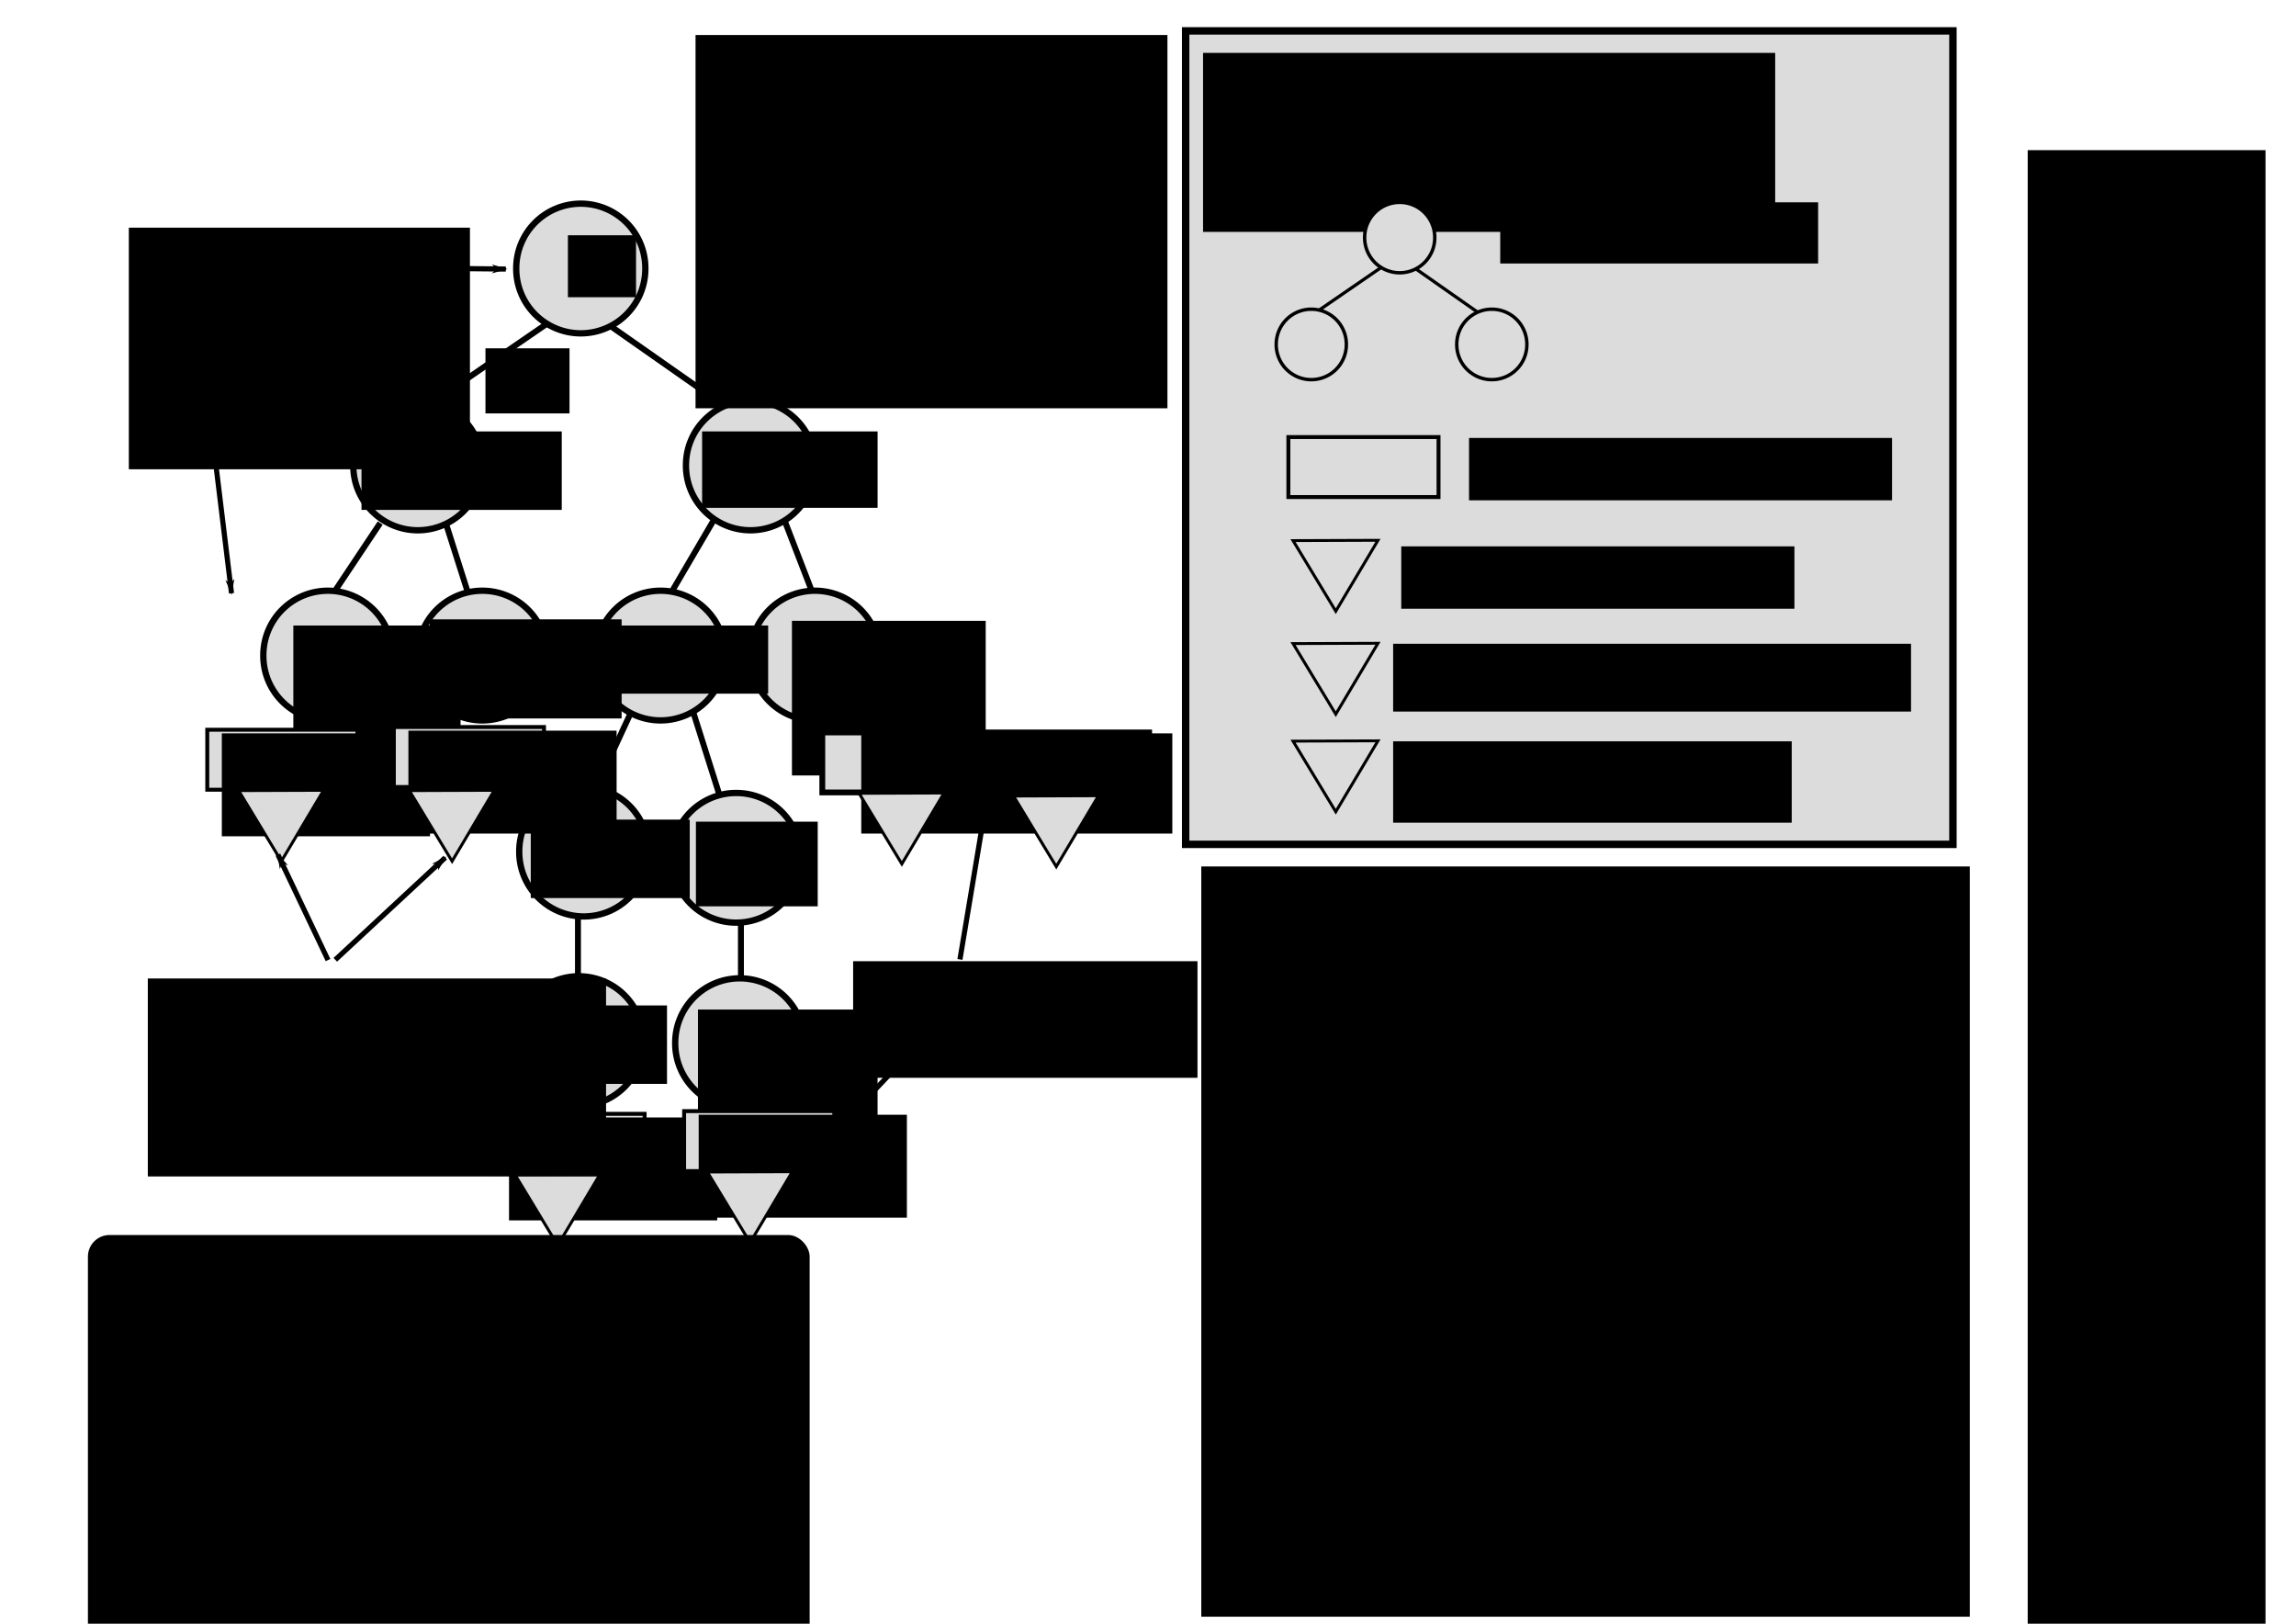 <?xml version="1.0" encoding="UTF-8" standalone="no"?>
<!-- Created with Inkscape (http://www.inkscape.org/) -->

<svg
   xmlns:dc="http://purl.org/dc/elements/1.1/"
   xmlns:cc="http://creativecommons.org/ns#"
   xmlns:rdf="http://www.w3.org/1999/02/22-rdf-syntax-ns#"
   xmlns:svg="http://www.w3.org/2000/svg"
   xmlns="http://www.w3.org/2000/svg"
   xmlns:sodipodi="http://sodipodi.sourceforge.net/DTD/sodipodi-0.dtd"
   xmlns:inkscape="http://www.inkscape.org/namespaces/inkscape"
   width="1052.362"
   height="744.094"
   id="svg2"
   version="1.1"
   inkscape:version="0.48.0 r9654"
   sodipodi:docname="routing.svg"
   inkscape:export-filename="/Users/crapooze/code/derailleur/doc/routing.png"
   inkscape:export-xdpi="90"
   inkscape:export-ydpi="90">
  <defs
     id="defs4">
    <marker
       inkscape:stockid="Arrow1Lend"
       orient="auto"
       refY="0"
       refX="0"
       id="Arrow1Lend"
       style="overflow:visible">
      <path
         id="path4019"
         d="M 0,0 5,-5 -12.5,0 5,5 0,0 z"
         style="fill-rule:evenodd;stroke:#000000;stroke-width:1pt;marker-start:none"
         transform="matrix(-0.8,0,0,-0.8,-10,0)"
         inkscape:connector-curvature="0" />
    </marker>
  </defs>
  <sodipodi:namedview
     id="base"
     pagecolor="#ffffff"
     bordercolor="#666666"
     borderopacity="1.0"
     inkscape:pageopacity="0.0"
     inkscape:pageshadow="2"
     inkscape:zoom="0.66"
     inkscape:cx="534.73399"
     inkscape:cy="370.045"
     inkscape:document-units="px"
     inkscape:current-layer="layer1"
     showgrid="false"
     inkscape:window-width="1271"
     inkscape:window-height="762"
     inkscape:window-x="4"
     inkscape:window-y="0"
     inkscape:window-maximized="0" />
  <g
     inkscape:label="Calque 1"
     inkscape:groupmode="layer"
     id="layer1"
     transform="translate(0,-308.268)">
    <path
       style="fill:none;stroke:#000000;stroke-width:2.723;stroke-linecap:butt;stroke-linejoin:miter;stroke-miterlimit:4;stroke-opacity:1;stroke-dasharray:none"
       d="m 275.347,454.559 62.339,43.667"
       id="path3838"
       inkscape:connector-curvature="0" />
    <path
       style="fill:none;stroke:#000000;stroke-width:2.723;stroke-linecap:butt;stroke-linejoin:miter;stroke-miterlimit:4;stroke-opacity:1;stroke-dasharray:none"
       d="m 355.553,536.321 18.623,48.186"
       id="path3840"
       inkscape:connector-curvature="0" />
    <path
       style="fill:none;stroke:#000000;stroke-width:2.723;stroke-linecap:butt;stroke-linejoin:miter;stroke-miterlimit:4;stroke-opacity:1;stroke-dasharray:none"
       d="m 330.167,541.432 -28.63,48.857"
       id="path3842"
       inkscape:connector-curvature="0"
       sodipodi:nodetypes="cc" />
    <path
       style="fill:none;stroke:#000000;stroke-width:2.723;stroke-linecap:butt;stroke-linejoin:miter;stroke-miterlimit:4;stroke-opacity:1;stroke-dasharray:none"
       d="m 264.905,721.861 0,34.467"
       id="path3844"
       inkscape:connector-curvature="0" />
    <path
       style="fill:none;stroke:#000000;stroke-width:2.723;stroke-linecap:butt;stroke-linejoin:miter;stroke-miterlimit:4;stroke-opacity:1;stroke-dasharray:none"
       d="m 288.544,636.155 -17.43,37.658"
       id="path3846"
       inkscape:connector-curvature="0"
       sodipodi:nodetypes="cc" />
    <path
       style="fill:none;stroke:#000000;stroke-width:2.723;stroke-linecap:butt;stroke-linejoin:miter;stroke-miterlimit:4;stroke-opacity:1;stroke-dasharray:none"
       d="m 317.577,634.108 14.415,45.534"
       id="path3848"
       inkscape:connector-curvature="0" />
    <path
       style="fill:none;stroke:#000000;stroke-width:2.723;stroke-linecap:butt;stroke-linejoin:miter;stroke-miterlimit:4;stroke-opacity:1;stroke-dasharray:none"
       d="m 258.597,451.182 -59.757,41.085"
       id="path3850"
       inkscape:connector-curvature="0" />
    <path
       style="fill:none;stroke:#000000;stroke-width:2.723;stroke-linecap:butt;stroke-linejoin:miter;stroke-miterlimit:4;stroke-opacity:1;stroke-dasharray:none"
       d="m 174.26,547.967 -21.783,32.675"
       id="path3852"
       inkscape:connector-curvature="0"
       sodipodi:nodetypes="cc" />
    <path
       style="fill:none;stroke:#000000;stroke-width:2.723;stroke-linecap:butt;stroke-linejoin:miter;stroke-miterlimit:4;stroke-opacity:1;stroke-dasharray:none"
       d="m 203.823,546.411 10.892,34.231"
       id="path3854"
       inkscape:connector-curvature="0"
       sodipodi:nodetypes="cc" />
    <path
       sodipodi:type="arc"
       style="fill:#dcdcdc;fill-opacity:1;stroke:#000000;stroke-width:5.311;stroke-miterlimit:4;stroke-opacity:1;stroke-dasharray:none"
       id="path2987"
       sodipodi:cx="334.28571"
       sodipodi:cy="106.6479"
       sodipodi:rx="54.285713"
       sodipodi:ry="54.285713"
       d="m 388.571,106.648 a 54.286,54.286 0 1 1 -108.571,0 54.286,54.286 0 1 1 108.571,0 z"
       transform="matrix(0.545,0,0,0.545,9.328,463.437)" />
    <path
       d="m 388.571,106.648 a 54.286,54.286 0 1 1 -108.571,0 54.286,54.286 0 1 1 108.571,0 z"
       sodipodi:ry="54.285713"
       sodipodi:rx="54.285713"
       sodipodi:cy="106.6479"
       sodipodi:cx="334.28571"
       id="path2989"
       style="fill:#dcdcdc;fill-opacity:1;stroke:#000000;stroke-width:5.311;stroke-miterlimit:4;stroke-opacity:1;stroke-dasharray:none"
       sodipodi:type="arc"
       transform="matrix(0.545,0,0,0.545,38.892,550.57)" />
    <path
       transform="matrix(0.545,0,0,0.545,-31.904,550.57)"
       sodipodi:type="arc"
       style="fill:#dcdcdc;fill-opacity:1;stroke:#000000;stroke-width:5.311;stroke-miterlimit:4;stroke-opacity:1;stroke-dasharray:none"
       id="path2993"
       sodipodi:cx="334.28571"
       sodipodi:cy="106.6479"
       sodipodi:rx="54.285713"
       sodipodi:ry="54.285713"
       d="m 388.571,106.648 a 54.286,54.286 0 1 1 -108.571,0 54.286,54.286 0 1 1 108.571,0 z" />
    <path
       transform="matrix(0.545,0,0,0.545,161.812,463.437)"
       d="m 388.571,106.648 a 54.286,54.286 0 1 1 -108.571,0 54.286,54.286 0 1 1 108.571,0 z"
       sodipodi:ry="54.285713"
       sodipodi:rx="54.285713"
       sodipodi:cy="106.6479"
       sodipodi:cx="334.28571"
       id="path2995"
       style="fill:#dcdcdc;fill-opacity:1;stroke:#000000;stroke-width:5.311;stroke-miterlimit:4;stroke-opacity:1;stroke-dasharray:none"
       sodipodi:type="arc" />
    <path
       transform="matrix(0.545,0,0,0.545,191.376,550.57)"
       sodipodi:type="arc"
       style="fill:#dcdcdc;fill-opacity:1;stroke:#000000;stroke-width:5.311;stroke-miterlimit:4;stroke-opacity:1;stroke-dasharray:none"
       id="path2997"
       sodipodi:cx="334.28571"
       sodipodi:cy="106.6479"
       sodipodi:rx="54.285713"
       sodipodi:ry="54.285713"
       d="m 388.571,106.648 a 54.286,54.286 0 1 1 -108.571,0 54.286,54.286 0 1 1 108.571,0 z" />
    <path
       d="m 388.571,106.648 a 54.286,54.286 0 1 1 -108.571,0 54.286,54.286 0 1 1 108.571,0 z"
       sodipodi:ry="54.285713"
       sodipodi:rx="54.285713"
       sodipodi:cy="106.6479"
       sodipodi:cx="334.28571"
       id="path2999"
       style="fill:#dcdcdc;fill-opacity:1;stroke:#000000;stroke-width:5.311;stroke-miterlimit:4;stroke-opacity:1;stroke-dasharray:none"
       sodipodi:type="arc"
       transform="matrix(0.545,0,0,0.545,120.579,550.57)" />
    <path
       sodipodi:type="arc"
       style="fill:#dcdcdc;fill-opacity:1;stroke:#000000;stroke-width:5.311;stroke-miterlimit:4;stroke-opacity:1;stroke-dasharray:none"
       id="path3001"
       sodipodi:cx="334.28571"
       sodipodi:cy="106.6479"
       sodipodi:rx="54.285713"
       sodipodi:ry="54.285713"
       d="m 388.571,106.648 a 54.286,54.286 0 1 1 -108.571,0 54.286,54.286 0 1 1 108.571,0 z"
       transform="matrix(0.545,0,0,0.545,83.133,727.252)" />
    <path
       transform="matrix(0.545,0,0,0.545,85.394,640.412)"
       sodipodi:type="arc"
       style="fill:#dcdcdc;fill-opacity:1;stroke:#000000;stroke-width:5.311;stroke-miterlimit:4;stroke-opacity:1;stroke-dasharray:none"
       id="path3005"
       sodipodi:cx="334.28571"
       sodipodi:cy="106.6479"
       sodipodi:rx="54.285713"
       sodipodi:ry="54.285713"
       d="m 388.571,106.648 a 54.286,54.286 0 1 1 -108.571,0 54.286,54.286 0 1 1 108.571,0 z" />
    <path
       transform="matrix(0.545,0,0,0.545,84.014,373.191)"
       sodipodi:type="arc"
       style="fill:#dcdcdc;fill-opacity:1;stroke:#000000;stroke-width:5.311;stroke-miterlimit:4;stroke-opacity:1;stroke-dasharray:none"
       id="path3030"
       sodipodi:cx="334.28571"
       sodipodi:cy="106.6479"
       sodipodi:rx="54.285713"
       sodipodi:ry="54.285713"
       d="m 388.571,106.648 a 54.286,54.286 0 1 1 -108.571,0 54.286,54.286 0 1 1 108.571,0 z" />
    <flowRoot
       xml:space="preserve"
       id="flowRoot3868"
       style="font-size:40px;font-style:normal;font-weight:normal;line-height:125%;letter-spacing:0px;word-spacing:0px;fill:#000000;fill-opacity:1;stroke:none;font-family:Sans"
       transform="matrix(0.545,0,0,0.545,119.31,355.406)"><flowRegion
         id="flowRegion3870"><rect
           id="rect3872"
           width="57.294"
           height="52.086"
           x="258.693"
           y="111.345" /></flowRegion><flowPara
         id="flowPara3874">/</flowPara></flowRoot>    <flowRoot
       xml:space="preserve"
       id="flowRoot3876"
       style="font-size:40px;font-style:normal;font-weight:normal;line-height:125%;letter-spacing:0px;word-spacing:0px;fill:#000000;fill-opacity:1;stroke:none;font-family:Sans"
       transform="matrix(0.545,0,0,0.545,96.618,353.515)"><flowRegion
         id="flowRegion3878"><rect
           id="rect3880"
           width="168.411"
           height="65.975"
           x="126.742"
           y="279.756" /></flowRegion><flowPara
         id="flowPara3882">user</flowPara></flowRoot>    <flowRoot
       xml:space="preserve"
       id="flowRoot3900"
       style="font-size:40px;font-style:normal;font-weight:normal;line-height:125%;letter-spacing:0px;word-spacing:0px;fill:#000000;fill-opacity:1;stroke:none;font-family:Sans"
       transform="matrix(0.545,0,0,0.545,116.474,357.297)"><flowRegion
         id="flowRegion3902"><rect
           id="rect3904"
           width="140.632"
           height="97.227"
           x="32.988"
           y="436.013" /></flowRegion><flowPara
         id="flowPara3906">jon</flowPara></flowRoot>    <flowRoot
       xml:space="preserve"
       id="flowRoot3908"
       style="font-size:40px;font-style:normal;font-weight:normal;line-height:125%;letter-spacing:0px;word-spacing:0px;fill:#000000;fill-opacity:1;stroke:none;font-family:Sans"
       transform="matrix(0.545,0,0,0.545,104.191,351.633)"><flowRegion
         id="flowRegion3910"><rect
           id="rect3912"
           width="161.466"
           height="83.337"
           x="170.147"
           y="441.222" /></flowRegion><flowPara
         id="flowPara3914">:nick</flowPara></flowRoot>    <flowRoot
       xml:space="preserve"
       id="flowRoot3916"
       style="font-size:40px;font-style:normal;font-weight:normal;line-height:125%;letter-spacing:0px;word-spacing:0px;fill:#000000;fill-opacity:1;stroke:none;font-family:Sans"
       transform="matrix(0.545,0,0,0.545,111.746,359.188)"><flowRegion
         id="flowRegion3918"><rect
           id="rect3920"
           width="147.577"
           height="64.239"
           x="385.435"
           y="269.338" /></flowRegion><flowPara
         id="flowPara3922">img</flowPara></flowRoot>    <flowRoot
       xml:space="preserve"
       id="flowRoot3924"
       style="font-size:40px;font-style:normal;font-weight:normal;line-height:125%;letter-spacing:0px;word-spacing:0px;fill:#000000;fill-opacity:1;stroke:none;font-family:Sans"
       transform="matrix(0.867,0,0,0.907,96.553,214.634)"><flowRegion
         id="flowRegion3926"><rect
           id="rect3928"
           width="102.435"
           height="78.129"
           x="307.306"
           y="416.915" /></flowRegion><flowPara
         id="flowPara3930">*</flowPara></flowRoot>    <path
       inkscape:connector-curvature="0"
       id="path3932"
       d="m 339.6,727.534 0,34.467"
       style="fill:none;stroke:#000000;stroke-width:2.723;stroke-linecap:butt;stroke-linejoin:miter;stroke-miterlimit:4;stroke-opacity:1;stroke-dasharray:none" />
    <path
       d="m 388.571,106.648 a 54.286,54.286 0 1 1 -108.571,0 54.286,54.286 0 1 1 108.571,0 z"
       sodipodi:ry="54.285713"
       sodipodi:rx="54.285713"
       sodipodi:cy="106.6479"
       sodipodi:cx="334.28571"
       id="path3003"
       style="fill:#dcdcdc;fill-opacity:1;stroke:#000000;stroke-width:5.311;stroke-miterlimit:4;stroke-opacity:1;stroke-dasharray:none"
       sodipodi:type="arc"
       transform="matrix(0.545,0,0,0.545,155.244,643.249)" />
    <path
       transform="matrix(0.545,0,0,0.545,156.883,728.197)"
       d="m 388.571,106.648 a 54.286,54.286 0 1 1 -108.571,0 54.286,54.286 0 1 1 108.571,0 z"
       sodipodi:ry="54.285713"
       sodipodi:rx="54.285713"
       sodipodi:cy="106.6479"
       sodipodi:cx="334.28571"
       id="path3934"
       style="fill:#dcdcdc;fill-opacity:1;stroke:#000000;stroke-width:5.311;stroke-miterlimit:4;stroke-opacity:1;stroke-dasharray:none"
       sodipodi:type="arc" />
    <flowRoot
       xml:space="preserve"
       id="flowRoot3936"
       style="font-size:40px;font-style:normal;font-weight:normal;line-height:125%;letter-spacing:0px;word-spacing:0px;fill:#000000;fill-opacity:1;stroke:none;font-family:Sans"
       transform="matrix(0.545,0,0,0.545,117.419,354.46)"><flowRegion
         id="flowRegion3938"><rect
           id="rect3940"
           width="130.215"
           height="57.294"
           x="300.362"
           y="441.222" /></flowRegion><flowPara
         id="flowPara3942">123</flowPara></flowRoot>    <flowRoot
       xml:space="preserve"
       id="flowRoot3944"
       style="font-size:40px;font-style:normal;font-weight:normal;line-height:125%;letter-spacing:0px;word-spacing:0px;fill:#000000;fill-opacity:1;stroke:none;font-family:Sans"
       transform="matrix(0.545,0,0,0.545,101.346,363.915)"><flowRegion
         id="flowRegion3946"><rect
           id="rect3948"
           width="133.687"
           height="65.975"
           x="260.429"
           y="587.062" /></flowRegion><flowPara
         id="flowPara3950">high</flowPara></flowRoot>    <flowRoot
       xml:space="preserve"
       id="flowRoot3952"
       style="font-size:40px;font-style:normal;font-weight:normal;line-height:125%;letter-spacing:0px;word-spacing:0px;fill:#000000;fill-opacity:1;stroke:none;font-family:Sans"
       transform="matrix(0.545,0,0,0.545,110.801,354.46)"><flowRegion
         id="flowRegion3954"><rect
           id="rect3956"
           width="102.435"
           height="71.184"
           x="381.963"
           y="606.16" /></flowRegion><flowPara
         id="flowPara3958">low</flowPara></flowRoot>    <flowRoot
       xml:space="preserve"
       id="flowRoot3960"
       style="font-size:40px;font-style:normal;font-weight:normal;line-height:125%;letter-spacing:0px;word-spacing:0px;fill:#000000;fill-opacity:1;stroke:none;font-family:Sans"
       transform="matrix(0.545,0,0,0.545,115.528,359.188)"><flowRegion
         id="flowRegion3962"><rect
           id="rect3964"
           width="114.589"
           height="65.975"
           x="234.386"
           y="752" /></flowRegion><flowPara
         id="flowPara3966">res</flowPara></flowRoot>    <flowRoot
       xml:space="preserve"
       id="flowRoot3968"
       style="font-size:40px;font-style:normal;font-weight:normal;line-height:125%;letter-spacing:0px;word-spacing:0px;fill:#000000;fill-opacity:1;stroke:none;font-family:Sans"
       transform="matrix(0.545,0,0,0.545,121.201,367.697)"><flowRegion
         id="flowRegion3970"><rect
           id="rect3972"
           width="151.049"
           height="98.963"
           x="364.601"
           y="739.847" /></flowRegion><flowPara
         id="flowPara3974">res</flowPara></flowRoot>    <flowRoot
       xml:space="preserve"
       id="flowRoot3999"
       style="font-size:40px;font-style:normal;font-weight:normal;line-height:125%;letter-spacing:0px;word-spacing:0px;fill:#000000;fill-opacity:1;stroke:none;font-family:Sans"
       transform="matrix(0.586,0,0,0.585,262.168,369.261)"><flowRegion
         id="flowRegion4001"><rect
           id="rect4003"
           width="266.803"
           height="189.271"
           x="-346.616"
           y="74.084" /></flowRegion><flowPara
         id="flowPara4005">Nodes</flowPara></flowRoot>    <path
       style="fill:none;stroke:#000000;stroke-width:2.356;stroke-linecap:butt;stroke-linejoin:miter;stroke-miterlimit:4;stroke-opacity:1;stroke-dasharray:none;marker-end:url(#Arrow1Lend)"
       d="M 89.316,442.125 106.118,580.145"
       id="path4011"
       inkscape:connector-curvature="0" />
    <path
       inkscape:connector-curvature="0"
       id="path4643"
       d="m 143.026,430.629 88.819,0.935"
       style="fill:none;stroke:#000000;stroke-width:2.356;stroke-linecap:butt;stroke-linejoin:miter;stroke-miterlimit:4;stroke-opacity:1;stroke-dasharray:none;marker-end:url(#Arrow1Lend)" />
    <path
       style="fill:none;stroke:#000000;stroke-width:2.356;stroke-linecap:butt;stroke-linejoin:miter;stroke-miterlimit:4;stroke-opacity:1;stroke-dasharray:none;marker-end:url(#Arrow1Lend)"
       d="m 126.741,442.646 39.947,55.164"
       id="path4645"
       inkscape:connector-curvature="0" />
    <rect
       style="fill:#dcdcdc;fill-opacity:1;stroke:#000000;stroke-width:1.802;stroke-miterlimit:4;stroke-opacity:1;stroke-dasharray:none"
       id="rect4647"
       width="68.822"
       height="27.487"
       x="94.999"
       y="642.686" />
    <flowRoot
       xml:space="preserve"
       id="flowRoot4871"
       style="font-size:40px;font-style:normal;font-weight:normal;line-height:125%;letter-spacing:0px;word-spacing:0px;fill:#000000;fill-opacity:1;stroke:none;font-family:Sans"
       transform="matrix(0.545,0,0,0.545,65.915,395.201)"><flowRegion
         id="flowRegion4873"><rect
           id="rect4875"
           width="70.691"
           height="54.729"
           x="287.327"
           y="133.373" /></flowRegion><flowPara
         id="flowPara4877"></flowPara></flowRoot>    <flowRoot
       xml:space="preserve"
       id="flowRoot4879"
       style="font-size:40px;font-style:normal;font-weight:normal;line-height:125%;letter-spacing:0px;word-spacing:0px;fill:#000000;fill-opacity:1;stroke:none;font-family:Sans"
       transform="matrix(0.481,0,0,0.481,190.522,424.44)"><flowRegion
         id="flowRegion4881"><rect
           id="rect4883"
           width="198.392"
           height="98.056"
           x="-184.71"
           y="457.186" /></flowRegion><flowPara
         id="flowPara4885">GET</flowPara></flowRoot>    <rect
       y="818.704"
       x="226.636"
       height="27.487"
       width="68.822"
       id="rect4887"
       style="fill:#dcdcdc;fill-opacity:1;stroke:#000000;stroke-width:1.802;stroke-miterlimit:4;stroke-opacity:1;stroke-dasharray:none" />
    <flowRoot
       transform="matrix(0.481,0,0,0.481,322.158,600.458)"
       style="font-size:40px;font-style:normal;font-weight:normal;line-height:125%;letter-spacing:0px;word-spacing:0px;fill:#000000;fill-opacity:1;stroke:none;font-family:Sans"
       id="flowRoot4889"
       xml:space="preserve"><flowRegion
         id="flowRegion4891"><rect
           y="457.186"
           x="-184.71"
           height="98.056"
           width="198.392"
           id="rect4893" /></flowRegion><flowPara
         id="flowPara4895">GET</flowPara></flowRoot>    <rect
       y="817.462"
       x="313.566"
       height="27.487"
       width="68.822"
       id="rect4897"
       style="fill:#dcdcdc;fill-opacity:1;stroke:#000000;stroke-width:1.802;stroke-miterlimit:4;stroke-opacity:1;stroke-dasharray:none" />
    <flowRoot
       transform="matrix(0.481,0,0,0.481,409.088,599.216)"
       style="font-size:40px;font-style:normal;font-weight:normal;line-height:125%;letter-spacing:0px;word-spacing:0px;fill:#000000;fill-opacity:1;stroke:none;font-family:Sans"
       id="flowRoot4899"
       xml:space="preserve"><flowRegion
         id="flowRegion4901"><rect
           y="457.186"
           x="-184.71"
           height="98.056"
           width="198.392"
           id="rect4903" /></flowRegion><flowPara
         id="flowPara4905">GET</flowPara></flowRoot>    <rect
       y="641.444"
       x="180.514"
       height="27.487"
       width="68.822"
       id="rect4907"
       style="fill:#dcdcdc;fill-opacity:1;stroke:#000000;stroke-width:1.802;stroke-miterlimit:4;stroke-opacity:1;stroke-dasharray:none" />
    <flowRoot
       transform="matrix(0.481,0,0,0.481,276.037,423.198)"
       style="font-size:40px;font-style:normal;font-weight:normal;line-height:125%;letter-spacing:0px;word-spacing:0px;fill:#000000;fill-opacity:1;stroke:none;font-family:Sans"
       id="flowRoot4909"
       xml:space="preserve"><flowRegion
         id="flowRegion4911"><rect
           y="457.186"
           x="-184.71"
           height="98.056"
           width="198.392"
           id="rect4913" /></flowRegion><flowPara
         id="flowPara4915">GET</flowPara></flowRoot>    <rect
       y="643.928"
       x="376.901"
       height="27.487"
       width="149.812"
       id="rect4917"
       style="fill:#dcdcdc;fill-opacity:1;stroke:#000000;stroke-width:2.659;stroke-miterlimit:4;stroke-opacity:1;stroke-dasharray:none" />
    <flowRoot
       transform="matrix(0.481,0,0,0.481,483.6,424.44)"
       style="font-size:40px;font-style:normal;font-weight:normal;line-height:125%;letter-spacing:0px;word-spacing:0px;fill:#000000;fill-opacity:1;stroke:none;font-family:Sans"
       id="flowRoot4919"
       xml:space="preserve"><flowRegion
         id="flowRegion4921"><rect
           y="457.186"
           x="-184.71"
           height="95.476"
           width="296.417"
           id="rect4923" /></flowRegion><flowPara
         id="flowPara4925">POST | GET</flowPara></flowRoot>    <path
       inkscape:connector-curvature="0"
       id="path4927"
       d="m 439.989,747.949 12.5,-74.804"
       style="fill:none;stroke:#000000;stroke-width:2.356;stroke-linecap:butt;stroke-linejoin:miter;stroke-miterlimit:4;stroke-opacity:1;stroke-dasharray:none;marker-end:url(#Arrow1Lend)" />
    <path
       style="fill:none;stroke:#000000;stroke-width:2.356;stroke-linecap:butt;stroke-linejoin:miter;stroke-miterlimit:4;stroke-opacity:1;stroke-dasharray:none;marker-end:url(#Arrow1Lend)"
       d="m 424.957,782.46 -42.638,44.937"
       id="path4929"
       inkscape:connector-curvature="0" />
    <flowRoot
       xml:space="preserve"
       id="flowRoot4931"
       style="font-size:40px;font-style:normal;font-weight:normal;line-height:125%;letter-spacing:0px;word-spacing:0px;fill:#000000;fill-opacity:1;stroke:none;font-family:Sans"
       transform="matrix(0.545,0,0,0.545,105.184,407.62)"><flowRegion
         id="flowRegion4933"><rect
           id="rect4935"
           width="289.607"
           height="98.056"
           x="524.485"
           y="625.933" /></flowRegion><flowPara
         id="flowPara4937">Dispatchers</flowPara></flowRoot>    <path
       sodipodi:type="star"
       style="fill:#dcdcdc;fill-opacity:1;stroke:#000000;stroke-width:3.75;stroke-miterlimit:4;stroke-opacity:1;stroke-dasharray:none"
       id="path4943"
       sodipodi:sides="3"
       sodipodi:cx="280.48541"
       sodipodi:cy="842.56824"
       sodipodi:r1="30.806089"
       sodipodi:r2="61.612179"
       sodipodi:arg1="0.8902751"
       sodipodi:arg2="1.9374727"
       inkscape:flatsided="false"
       inkscape:rounded="0"
       inkscape:randomized="0"
       d="m 299.869,866.512 -41.472,33.573 -8.339,-52.702 -8.339,-52.702 49.811,19.13 49.811,19.13 z"
       inkscape:transform-center-x="7.2740314"
       inkscape:transform-center-y="5.1052455"
       transform="matrix(0.34,-0.127,0.132,0.327,48.974,617.446)" />
    <flowRoot
       xml:space="preserve"
       id="flowRoot4989"
       style="font-size:40px;font-style:normal;font-weight:normal;line-height:125%;letter-spacing:0px;word-spacing:0px;fill:#000000;fill-opacity:1;stroke:none;font-family:Sans"
       transform="matrix(0.545,0,0,0.545,-301.361,323.579)"><flowRegion
         id="flowRegion4991"><rect
           id="rect4993"
           width="385.382"
           height="166.467"
           x="677.27"
           y="794.68" /></flowRegion><flowPara
         id="flowPara4995">Application</flowPara><flowPara
         id="flowPara4997">Handlers</flowPara><flowPara
         id="flowPara4999" /></flowRoot>    <path
       transform="matrix(0.34,-0.127,0.132,0.327,-77.695,441.428)"
       inkscape:transform-center-y="5.1052547"
       inkscape:transform-center-x="7.2740247"
       d="m 299.869,866.512 -41.472,33.573 -8.339,-52.702 -8.339,-52.702 49.811,19.13 49.811,19.13 z"
       inkscape:randomized="0"
       inkscape:rounded="0"
       inkscape:flatsided="false"
       sodipodi:arg2="1.9374727"
       sodipodi:arg1="0.8902751"
       sodipodi:r2="61.612179"
       sodipodi:r1="30.806089"
       sodipodi:cy="842.56824"
       sodipodi:cx="280.48541"
       sodipodi:sides="3"
       id="path5023"
       style="fill:#dcdcdc;fill-opacity:1;stroke:#000000;stroke-width:3.75;stroke-miterlimit:4;stroke-opacity:1;stroke-dasharray:none"
       sodipodi:type="star" />
    <path
       sodipodi:type="star"
       style="fill:#dcdcdc;fill-opacity:1;stroke:#000000;stroke-width:3.75;stroke-miterlimit:4;stroke-opacity:1;stroke-dasharray:none"
       id="path5025"
       sodipodi:sides="3"
       sodipodi:cx="280.48541"
       sodipodi:cy="842.56824"
       sodipodi:r1="30.806089"
       sodipodi:r2="61.612179"
       sodipodi:arg1="0.8902751"
       sodipodi:arg2="1.9374727"
       inkscape:flatsided="false"
       inkscape:rounded="0"
       inkscape:randomized="0"
       d="m 299.869,866.512 -41.472,33.573 -8.339,-52.702 -8.339,-52.702 49.811,19.13 49.811,19.13 z"
       inkscape:transform-center-x="7.2740284"
       inkscape:transform-center-y="5.1052547"
       transform="matrix(0.34,-0.127,0.132,0.327,0.541,441.428)" />
    <path
       inkscape:connector-curvature="0"
       id="path5062"
       d="m 150.349,748.226 -22.971,-48.301"
       style="fill:none;stroke:#000000;stroke-width:2.356;stroke-linecap:butt;stroke-linejoin:miter;stroke-miterlimit:4;stroke-opacity:1;stroke-dasharray:none;marker-end:url(#Arrow1Lend)" />
    <path
       style="fill:none;stroke:#000000;stroke-width:2.356;stroke-linecap:butt;stroke-linejoin:miter;stroke-miterlimit:4;stroke-opacity:1;stroke-dasharray:none;marker-end:url(#Arrow1Lend)"
       d="m 153.682,748.101 50.391,-46.81"
       id="path5064"
       inkscape:connector-curvature="0" />
    <rect
       style="fill:#dcdcdc;fill-opacity:1;stroke:#000000;stroke-width:3.404;stroke-miterlimit:4;stroke-opacity:1;stroke-dasharray:none"
       id="rect5066"
       width="351.676"
       height="372.79"
       x="543.443"
       y="322.421" />
    <flowRoot
       xml:space="preserve"
       id="flowRoot5068"
       style="font-size:40px;font-style:normal;font-weight:normal;line-height:125%;letter-spacing:0px;word-spacing:0px;fill:#000000;fill-opacity:1;stroke:none;font-family:Sans"
       transform="matrix(0.545,0,0,0.545,20.738,283.434)"><flowRegion
         id="flowRegion5070"><rect
           id="rect5072"
           width="481.158"
           height="150.504"
           x="973.718"
           y="90.046" /></flowRegion><flowPara
         id="flowPara5074">Derailleur::Application</flowPara></flowRoot>    <path
       transform="matrix(0.34,-0.127,0.132,0.327,137.146,616.204)"
       inkscape:transform-center-y="5.1052516"
       inkscape:transform-center-x="7.2740336"
       d="m 299.869,866.512 -41.472,33.573 -8.339,-52.702 -8.339,-52.702 49.811,19.13 49.811,19.13 z"
       inkscape:randomized="0"
       inkscape:rounded="0"
       inkscape:flatsided="false"
       sodipodi:arg2="1.9374727"
       sodipodi:arg1="0.8902751"
       sodipodi:r2="61.612179"
       sodipodi:r1="30.806089"
       sodipodi:cy="842.56824"
       sodipodi:cx="280.48541"
       sodipodi:sides="3"
       id="path5096"
       style="fill:#dcdcdc;fill-opacity:1;stroke:#000000;stroke-width:3.75;stroke-miterlimit:4;stroke-opacity:1;stroke-dasharray:none"
       sodipodi:type="star" />
    <path
       sodipodi:type="star"
       style="fill:#dcdcdc;fill-opacity:1;stroke:#000000;stroke-width:3.75;stroke-miterlimit:4;stroke-opacity:1;stroke-dasharray:none"
       id="path5098"
       sodipodi:sides="3"
       sodipodi:cx="280.48541"
       sodipodi:cy="842.56824"
       sodipodi:r1="30.806089"
       sodipodi:r2="61.612179"
       sodipodi:arg1="0.8902751"
       sodipodi:arg2="1.9374727"
       inkscape:flatsided="false"
       inkscape:rounded="0"
       inkscape:randomized="0"
       d="m 299.869,866.512 -41.472,33.573 -8.339,-52.702 -8.339,-52.702 49.811,19.13 49.811,19.13 z"
       inkscape:transform-center-x="7.2740319"
       inkscape:transform-center-y="5.1052541"
       transform="matrix(0.34,-0.127,0.132,0.327,206.689,442.67)" />
    <path
       transform="matrix(0.34,-0.127,0.132,0.327,277.475,443.912)"
       inkscape:transform-center-y="5.1052481"
       inkscape:transform-center-x="7.2740379"
       d="m 299.869,866.512 -41.472,33.573 -8.339,-52.702 -8.339,-52.702 49.811,19.13 49.811,19.13 z"
       inkscape:randomized="0"
       inkscape:rounded="0"
       inkscape:flatsided="false"
       sodipodi:arg2="1.9374727"
       sodipodi:arg1="0.8902751"
       sodipodi:r2="61.612179"
       sodipodi:r1="30.806089"
       sodipodi:cy="842.56824"
       sodipodi:cx="280.48541"
       sodipodi:sides="3"
       id="path5100"
       style="fill:#dcdcdc;fill-opacity:1;stroke:#000000;stroke-width:3.75;stroke-miterlimit:4;stroke-opacity:1;stroke-dasharray:none"
       sodipodi:type="star" />
    <path
       sodipodi:type="star"
       style="fill:#dcdcdc;fill-opacity:1;stroke:#000000;stroke-width:3.75;stroke-miterlimit:4;stroke-opacity:1;stroke-dasharray:none"
       id="path5102"
       sodipodi:sides="3"
       sodipodi:cx="280.48541"
       sodipodi:cy="842.56824"
       sodipodi:r1="30.806089"
       sodipodi:r2="61.612179"
       sodipodi:arg1="0.8902751"
       sodipodi:arg2="1.9374727"
       inkscape:flatsided="false"
       inkscape:rounded="0"
       inkscape:randomized="0"
       d="m 299.869,866.512 -41.472,33.573 -8.339,-52.702 -8.339,-52.702 49.811,19.13 49.811,19.13 z"
       inkscape:transform-center-x="7.2740324"
       inkscape:transform-center-y="5.1052533"
       transform="matrix(0.34,-0.127,0.132,0.327,405.582,374.042)" />
    <flowRoot
       xml:space="preserve"
       id="flowRoot5106"
       style="font-size:40px;font-style:normal;font-weight:normal;line-height:125%;letter-spacing:0px;word-spacing:0px;fill:#000000;fill-opacity:1;stroke:none;font-family:Sans"
       transform="matrix(0.545,0,0,0.545,111.589,482.131)"><flowRegion
         id="flowRegion5108"><rect
           id="rect5110"
           width="435.55"
           height="57.009"
           x="966.876"
           y="222.308" /></flowRegion><flowPara
         id="flowPara5112">application handlers</flowPara></flowRoot>    <path
       inkscape:connector-curvature="0"
       id="path5124"
       d="m 646.427,429.725 33.827,23.695"
       style="fill:none;stroke:#000000;stroke-width:1.478;stroke-linecap:butt;stroke-linejoin:miter;stroke-miterlimit:4;stroke-opacity:1;stroke-dasharray:none" />
    <path
       inkscape:connector-curvature="0"
       id="path5126"
       d="m 637.337,427.892 -32.426,22.294"
       style="fill:none;stroke:#000000;stroke-width:1.478;stroke-linecap:butt;stroke-linejoin:miter;stroke-miterlimit:4;stroke-opacity:1;stroke-dasharray:none" />
    <path
       transform="matrix(0.296,0,0,0.296,502.076,434.542)"
       d="m 388.571,106.648 a 54.286,54.286 0 1 1 -108.571,0 54.286,54.286 0 1 1 108.571,0 z"
       sodipodi:ry="54.285713"
       sodipodi:rx="54.285713"
       sodipodi:cy="106.6479"
       sodipodi:cx="334.28571"
       id="path5128"
       style="fill:#dcdcdc;fill-opacity:1;stroke:#000000;stroke-width:5.311;stroke-miterlimit:4;stroke-opacity:1;stroke-dasharray:none"
       sodipodi:type="arc" />
    <path
       sodipodi:type="arc"
       style="fill:#dcdcdc;fill-opacity:1;stroke:#000000;stroke-width:5.311;stroke-miterlimit:4;stroke-opacity:1;stroke-dasharray:none"
       id="path5130"
       sodipodi:cx="334.28571"
       sodipodi:cy="106.6479"
       sodipodi:rx="54.285713"
       sodipodi:ry="54.285713"
       d="m 388.571,106.648 a 54.286,54.286 0 1 1 -108.571,0 54.286,54.286 0 1 1 108.571,0 z"
       transform="matrix(0.296,0,0,0.296,584.819,434.542)" />
    <path
       d="m 388.571,106.648 a 54.286,54.286 0 1 1 -108.571,0 54.286,54.286 0 1 1 108.571,0 z"
       sodipodi:ry="54.285713"
       sodipodi:rx="54.285713"
       sodipodi:cy="106.6479"
       sodipodi:cx="334.28571"
       id="path5132"
       style="fill:#dcdcdc;fill-opacity:1;stroke:#000000;stroke-width:5.311;stroke-miterlimit:4;stroke-opacity:1;stroke-dasharray:none"
       sodipodi:type="arc"
       transform="matrix(0.296,0,0,0.296,542.603,385.572)" />
    <flowRoot
       xml:space="preserve"
       id="flowRoot5158"
       style="font-size:40px;font-style:normal;font-weight:normal;line-height:125%;letter-spacing:0px;word-spacing:0px;fill:#000000;fill-opacity:1;stroke:none;font-family:Sans"
       transform="matrix(0.545,0,0,0.545,91.079,312.141)"><flowRegion
         id="flowRegion5160"><rect
           id="rect5162"
           width="267.352"
           height="51.44"
           x="1094.577"
           y="163.018" /></flowRegion><flowPara
         id="flowPara5164">routes' tree</flowPara></flowRoot>    <path
       transform="matrix(0.34,-0.127,0.132,0.327,405.582,326.851)"
       inkscape:transform-center-y="5.105252"
       inkscape:transform-center-x="7.2740324"
       d="m 299.869,866.512 -41.472,33.573 -8.339,-52.702 -8.339,-52.702 49.811,19.13 49.811,19.13 z"
       inkscape:randomized="0"
       inkscape:rounded="0"
       inkscape:flatsided="false"
       sodipodi:arg2="1.9374727"
       sodipodi:arg1="0.8902751"
       sodipodi:r2="61.612179"
       sodipodi:r1="30.806089"
       sodipodi:cy="842.56824"
       sodipodi:cx="280.48541"
       sodipodi:sides="3"
       id="path5166"
       style="fill:#dcdcdc;fill-opacity:1;stroke:#000000;stroke-width:3.75;stroke-miterlimit:4;stroke-opacity:1;stroke-dasharray:none"
       sodipodi:type="star" />
    <flowRoot
       xml:space="preserve"
       id="flowRoot5168"
       style="font-size:40px;font-style:normal;font-weight:normal;line-height:125%;letter-spacing:0px;word-spacing:0px;fill:#000000;fill-opacity:1;stroke:none;font-family:Sans"
       transform="matrix(0.545,0,0,0.545,120.282,345.527)"><flowRegion
         id="flowRegion5170"><rect
           id="rect5172"
           width="330.654"
           height="52.448"
           x="957.755"
           y="391.055" /></flowRegion><flowPara
         id="flowPara5174">routing handler</flowPara></flowRoot>    <rect
       style="fill:#dcdcdc;fill-opacity:1;stroke:#000000;stroke-width:1.802;stroke-miterlimit:4;stroke-opacity:1;stroke-dasharray:none"
       id="rect5176"
       width="68.822"
       height="27.487"
       x="590.522"
       y="508.566" />
    <flowRoot
       xml:space="preserve"
       id="flowRoot5178"
       style="font-size:40px;font-style:normal;font-weight:normal;line-height:125%;letter-spacing:0px;word-spacing:0px;fill:#000000;fill-opacity:1;stroke:none;font-family:Sans"
       transform="matrix(0.545,0,0,0.545,121.524,315.723)"><flowRegion
         id="flowRegion5180"><rect
           id="rect5182"
           width="355.738"
           height="52.448"
           x="1012.484"
           y="354.569" /></flowRegion><flowPara
         id="flowPara5184">verb dispatcher</flowPara></flowRoot>    <path
       transform="matrix(0.34,-0.127,0.132,0.327,405.582,418.749)"
       inkscape:transform-center-y="5.1052418"
       inkscape:transform-center-x="7.2740324"
       d="m 299.869,866.512 -41.472,33.573 -8.339,-52.702 -8.339,-52.702 49.811,19.13 49.811,19.13 z"
       inkscape:randomized="0"
       inkscape:rounded="0"
       inkscape:flatsided="false"
       sodipodi:arg2="1.9374727"
       sodipodi:arg1="0.8902751"
       sodipodi:r2="61.612179"
       sodipodi:r1="30.806089"
       sodipodi:cy="842.56824"
       sodipodi:cx="280.48541"
       sodipodi:sides="3"
       id="path5186"
       style="fill:#dcdcdc;fill-opacity:1;stroke:#000000;stroke-width:3.75;stroke-miterlimit:4;stroke-opacity:1;stroke-dasharray:none"
       sodipodi:type="star" />
    <flowRoot
       transform="matrix(0.545,0,0,0.545,111.589,526.838)"
       style="font-size:40px;font-style:normal;font-weight:normal;line-height:125%;letter-spacing:0px;word-spacing:0px;fill:#000000;fill-opacity:1;stroke:none;font-family:Sans"
       id="flowRoot5188"
       xml:space="preserve"><flowRegion
         id="flowRegion5190"><rect
           y="222.308"
           x="966.876"
           height="68.411"
           width="335.214"
           id="rect5192" /></flowRegion><flowPara
         id="flowPara5194">error handler</flowPara></flowRoot>    <flowRoot
       xml:space="preserve"
       id="flowRoot5196"
       style="font-size:57.424px;font-style:normal;font-weight:normal;line-height:125%;letter-spacing:0px;word-spacing:0px;fill:#000000;fill-opacity:1;stroke:none;font-family:Sans"
       transform="matrix(0.279,0,0,0.279,315.202,500.804)"><flowRegion
         id="flowRegion5198"><rect
           id="rect5200"
           width="1262.523"
           height="1232.302"
           x="843.737"
           y="733.111"
           style="font-size:57.424px" /></flowRegion><flowPara
         id="flowPara5202">On a Rack call, a Derailleur application will:</flowPara><flowPara
         id="flowPara5299">- look in its tree for a matching node (it removes the extension of the URL)</flowPara><flowPara
         id="flowPara5206">- take the node's dispatcher (not only leaves can have dispatchers)</flowPara><flowPara
         id="flowPara5208">- get the application handler corresponding to the dispatching HTTP verb</flowPara><flowPara
         id="flowPara5210">- call the application handler within the routing handler (the routing handler knows how to handle many different things)</flowPara><flowPara
         id="flowPara5214">- return the Rack call with the handler's return value</flowPara><flowPara
         id="flowPara5212">If there is any error, the error handler will take over.</flowPara></flowRoot>    <flowRoot
       xml:space="preserve"
       id="flowRoot5216"
       style="font-size:16px;font-style:normal;font-weight:normal;line-height:125%;letter-spacing:0px;word-spacing:0px;fill:#000000;fill-opacity:1;stroke:none;font-family:Sans"
       transform="translate(-525.174,302.613)"><flowRegion
         id="flowRegion5218"><rect
           id="rect5220"
           width="216.294"
           height="171.056"
           x="843.971"
           y="21.701"
           style="font-size:16px" /></flowRegion><flowPara
         id="flowPara5222">By registering paths, derailleur builds the whole tree for you.</flowPara><flowPara
         id="flowPara5224">It also prune the useless routes fom the tree for you whenever you remove a registration.</flowPara></flowRoot>    <flowRoot
       transform="translate(-803.67,852.537)"
       style="font-size:16px;font-style:normal;font-weight:normal;line-height:125%;letter-spacing:0px;word-spacing:0px;fill:#000000;fill-opacity:1;stroke:none;font-family:Sans"
       id="flowRoot5275"
       xml:space="preserve"><flowRegion
         id="flowRegion5277"><rect
           style="font-size:16px"
           y="21.701"
           x="843.971"
           height="281.324"
           width="330.803"
           id="rect5279"
           ry="9.896" /></flowRegion><flowPara
         id="flowPara5283">Special nodes are:</flowPara><flowPara
         id="flowPara5291">- wildcards ':foo' which absorb exactly one node, and match any value</flowPara><flowPara
         id="flowPara5287">- stars '*' which absorbs a full tree beneath them</flowPara><flowPara
         id="flowPara5295">Handlers can then access these values </flowPara><flowPara
         id="flowPara5297">Normal nodes take precedence. Any node can have only one special child.</flowPara></flowRoot>    <flowRoot
       xml:space="preserve"
       id="flowRoot5303"
       style="font-size:40px;font-style:normal;font-weight:normal;line-height:125%;letter-spacing:0px;word-spacing:0px;fill:#000000;fill-opacity:1;stroke:none;font-family:Sans"
       transform="matrix(0,1.086,-1.086,0,1075.776,-637.734)"><flowRegion
         id="flowRegion5305"><rect
           id="rect5307"
           width="713.912"
           height="100.372"
           x="934.447"
           y="34.424" /></flowRegion><flowPara
         id="flowPara5309">Derailleur on an A4 sheet</flowPara></flowRoot>  </g>
</svg>
